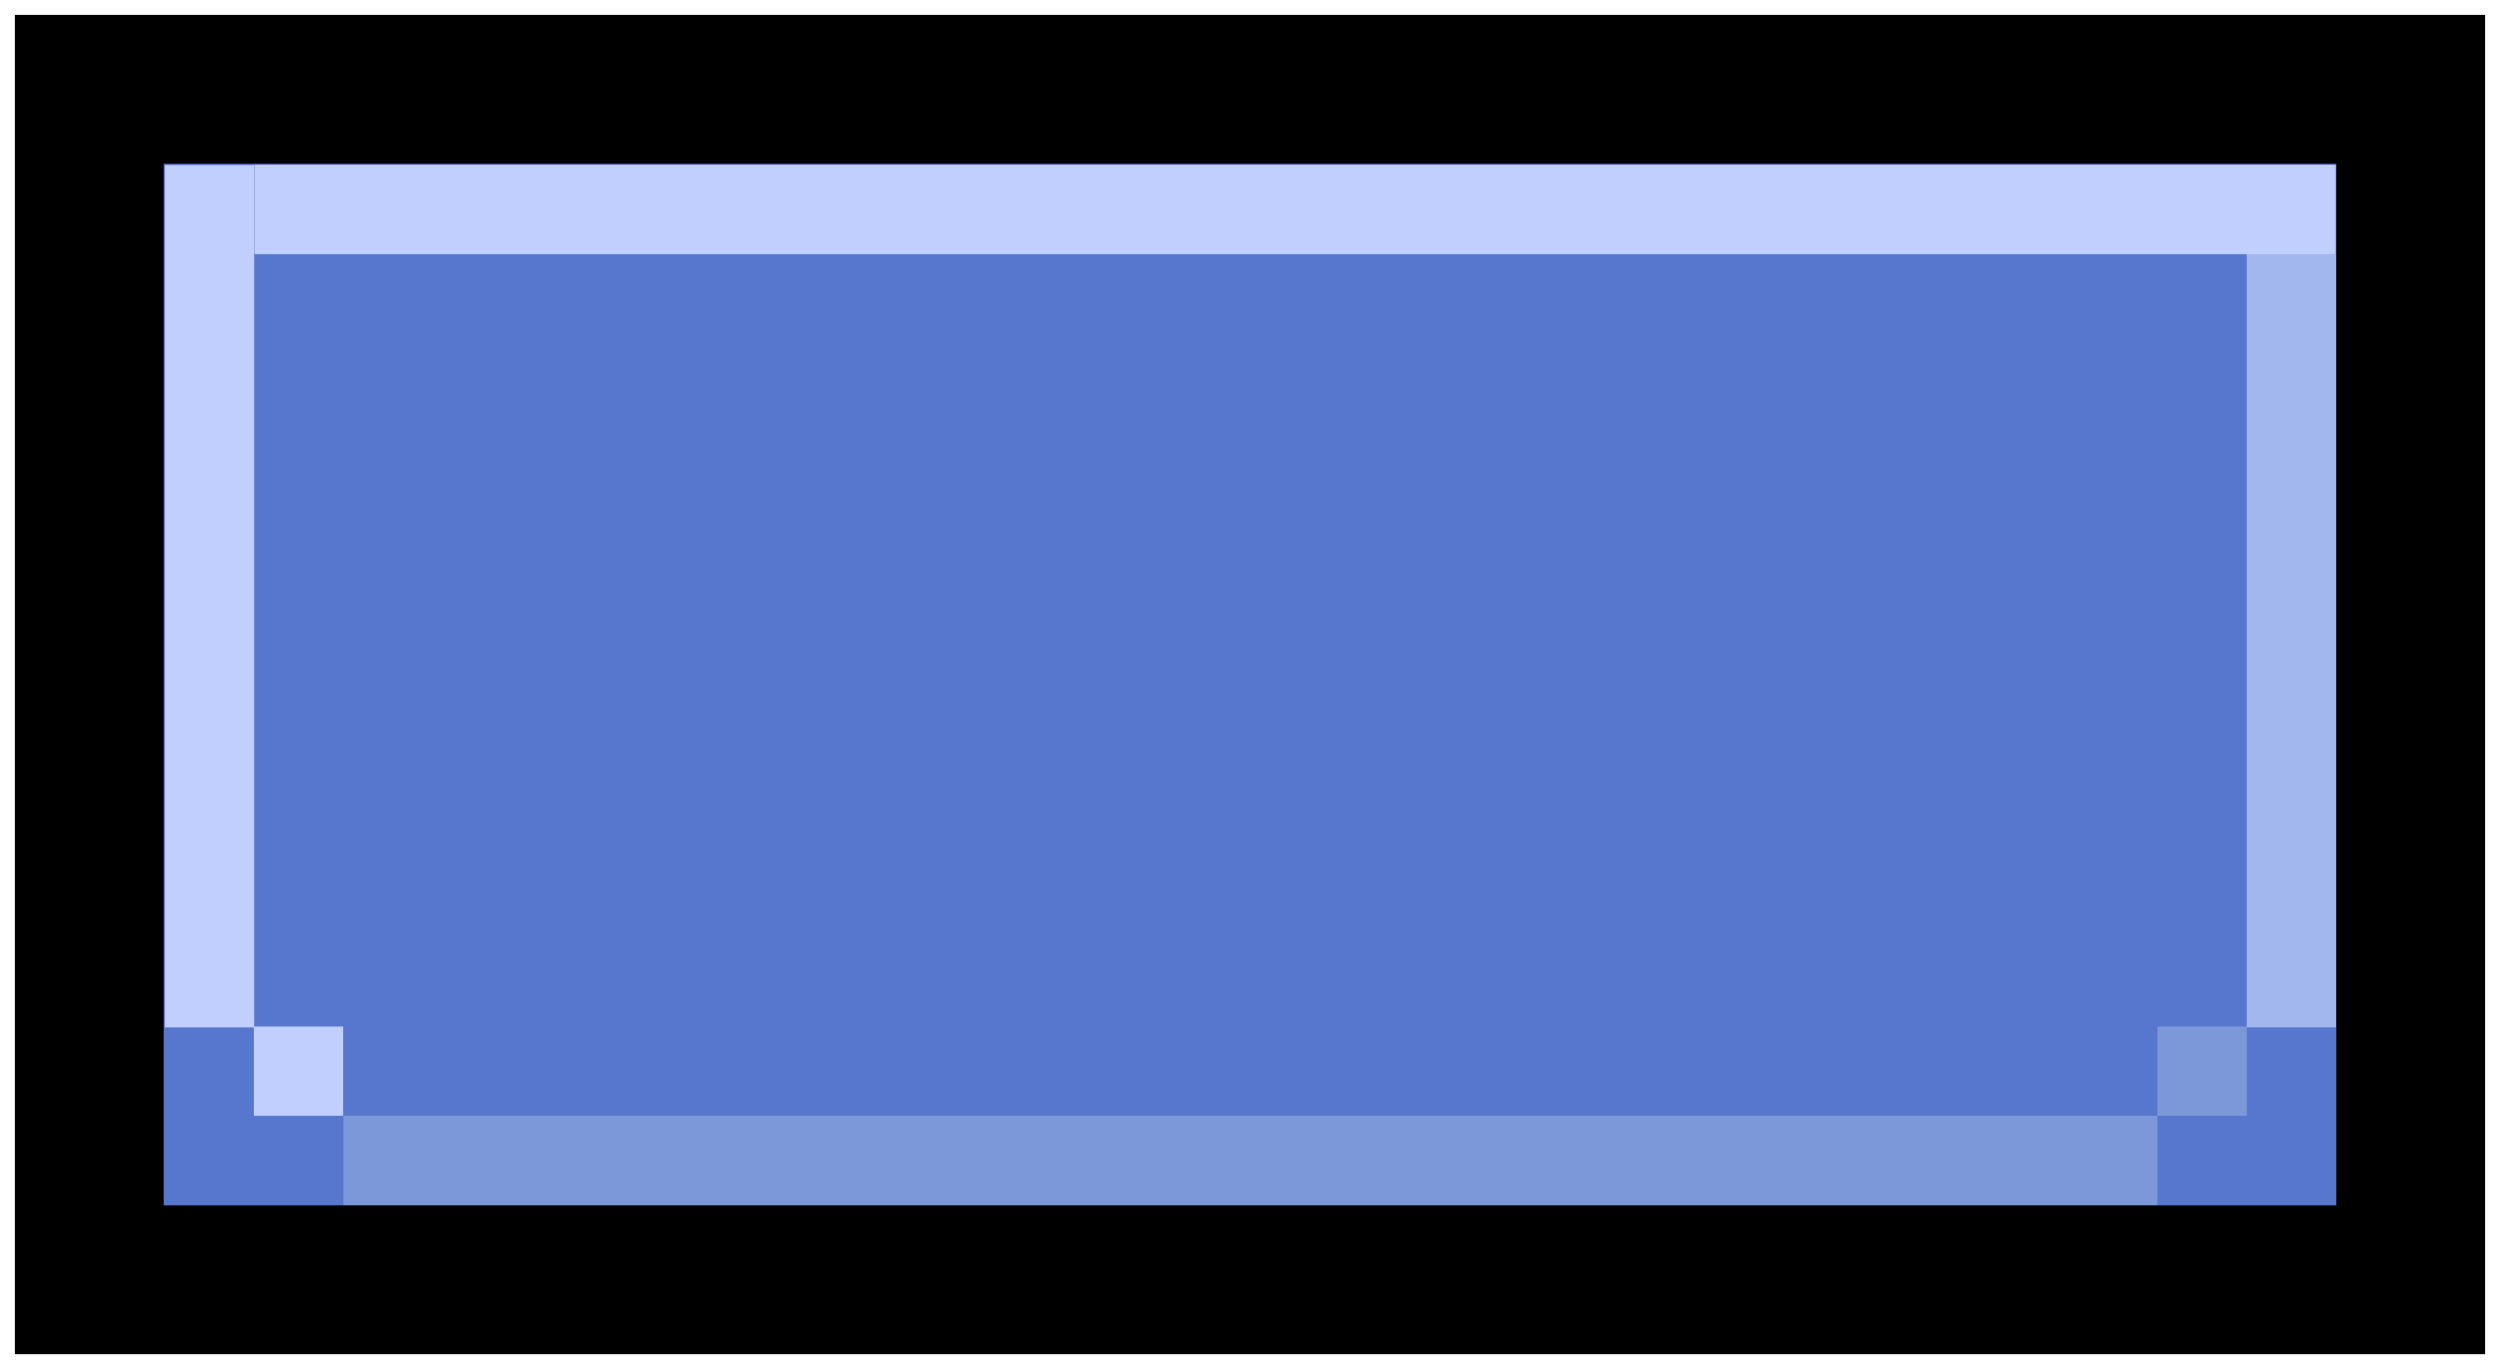 <svg width="84" height="46" viewBox="0 0 84 46" fill="none" xmlns="http://www.w3.org/2000/svg">
<path d="M81 3H3V43H81V3Z" fill="#5777CE" stroke="black" stroke-width="5" stroke-miterlimit="10"/>
<path d="M11.54 38.99H72.49" stroke="#7D98D8" stroke-width="3" stroke-miterlimit="10"/>
<path d="M7.04 5.55V34.52" stroke="#C0CFFF" stroke-width="3" stroke-miterlimit="10"/>
<path d="M76.99 5.55V34.52" stroke="#A2B7ED" stroke-width="3" stroke-miterlimit="10"/>
<path d="M11.53 34.49H8.53V37.49H11.53V34.49Z" fill="#C0CFFF"/>
<path d="M75.49 34.49H72.49V37.49H75.49V34.49Z" fill="#7D98D8"/>
<path d="M8.55 7.04H78.45" stroke="#C0CFFF" stroke-width="3" stroke-miterlimit="10"/>
</svg>
